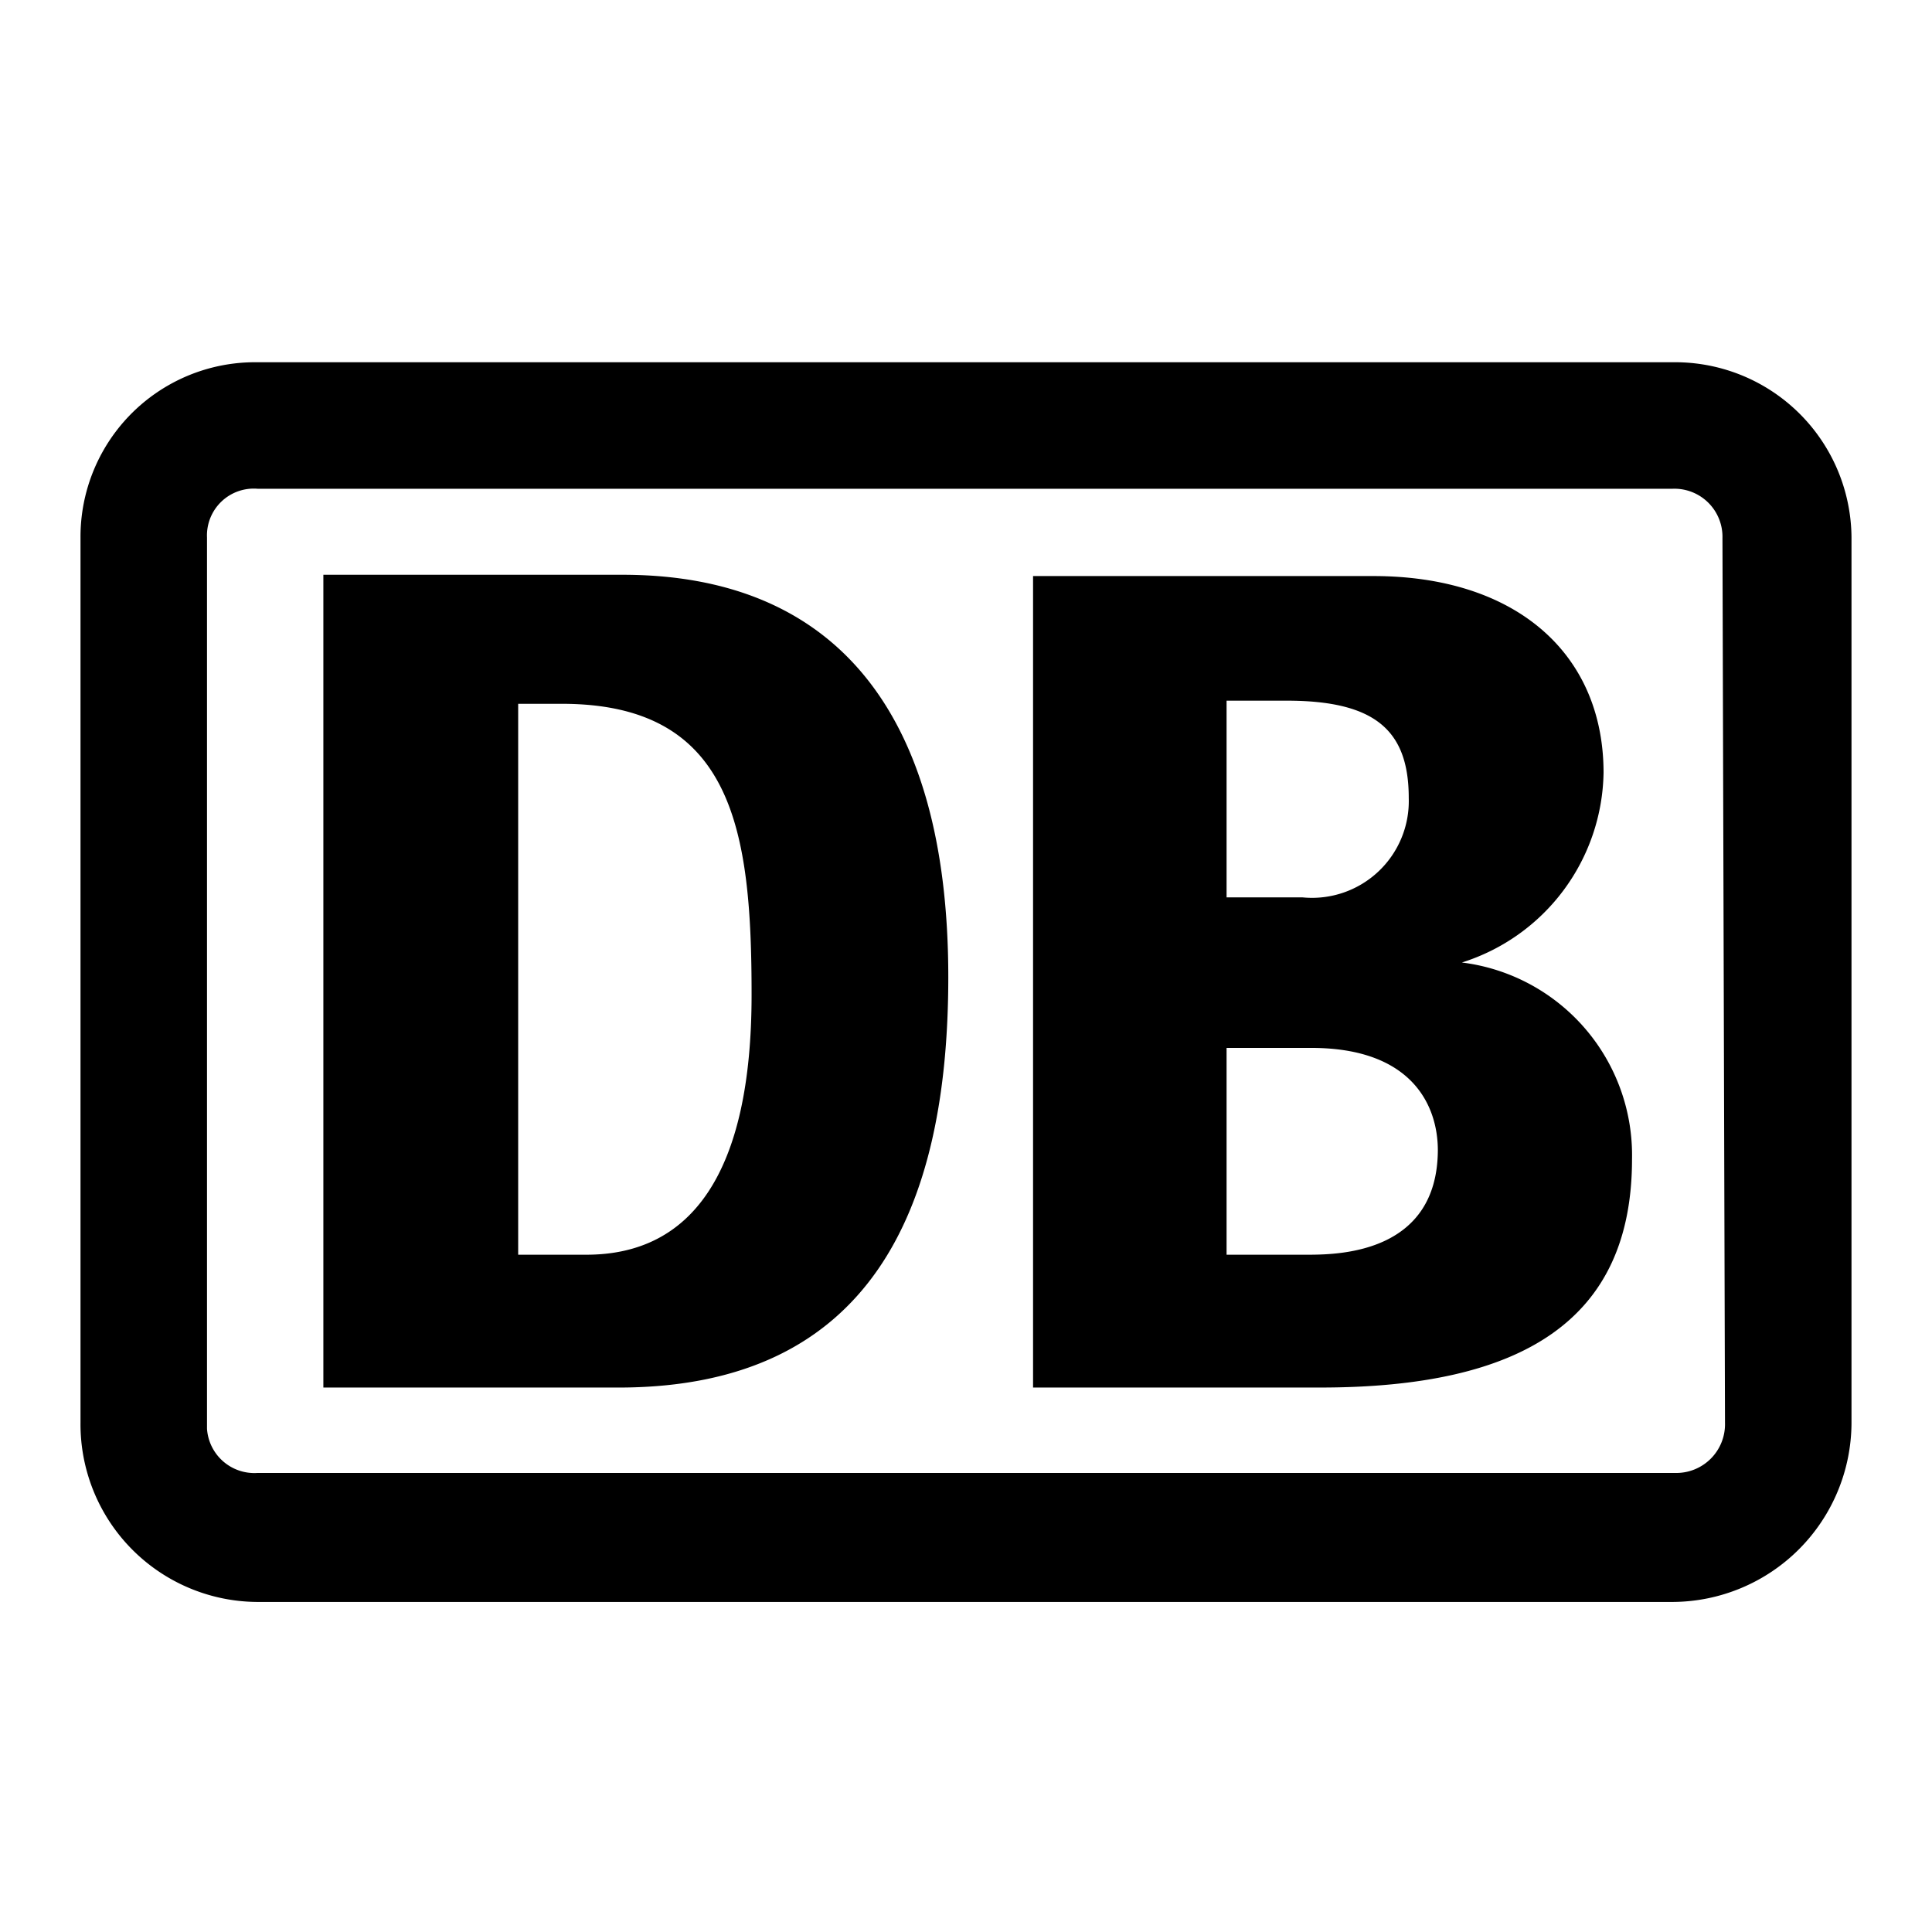 <svg id="icon" height="48" viewBox="0 0 48 48" width="48" xmlns="http://www.w3.org/2000/svg"><path d="m41.553 9a4.384 4.384 0 0 1 4.447 4.353v22a4.463 4.463 0 0 1 -4.447 4.447h-35.153a4.416 4.416 0 0 1 -4.4-4.447v-22a4.338 4.338 0 0 1 4.4-4.353zm-35.153 3.143a1.163 1.163 0 0 0 -1.257 1.21v22.144a1.179 1.179 0 0 0 1.257 1.098h35.216a1.21 1.21 0 0 0 1.241-1.242l-.063-21.984a1.194 1.194 0 0 0 -1.241-1.226zm27.72 2.169c3.551 0 5.72 1.933 5.72 4.887a5.029 5.029 0 0 1 -3.52 4.714 4.824 4.824 0 0 1 4.227 4.887c0 4.007-2.734 5.673-7.747 5.673h-7.134v-20.161zm-18.653-.032c5.186 0 8.093 3.3 8.093 9.995 0 5.845-1.98 10.151-8.093 10.198h-7.433v-20.193zm17.113 11.755h-2.106v5.138h2.05c.815-.002 3.184-.076 3.199-2.593 0-1.1-.629-2.545-3.143-2.545zm-18.621-8.549h-1.085v13.687h1.697c2.609 0 4.102-2.027 4.102-6.458 0-4.055-.44-7.229-4.714-7.229zm18.008-.078h-1.493v4.887h1.886a2.404 2.404 0 0 0 2.64-2.467c0-1.682-.833-2.42-3.033-2.42z" fill="#282D37" style="fill: currentColor;fill: currentColor" fill-rule="evenodd"/></svg>